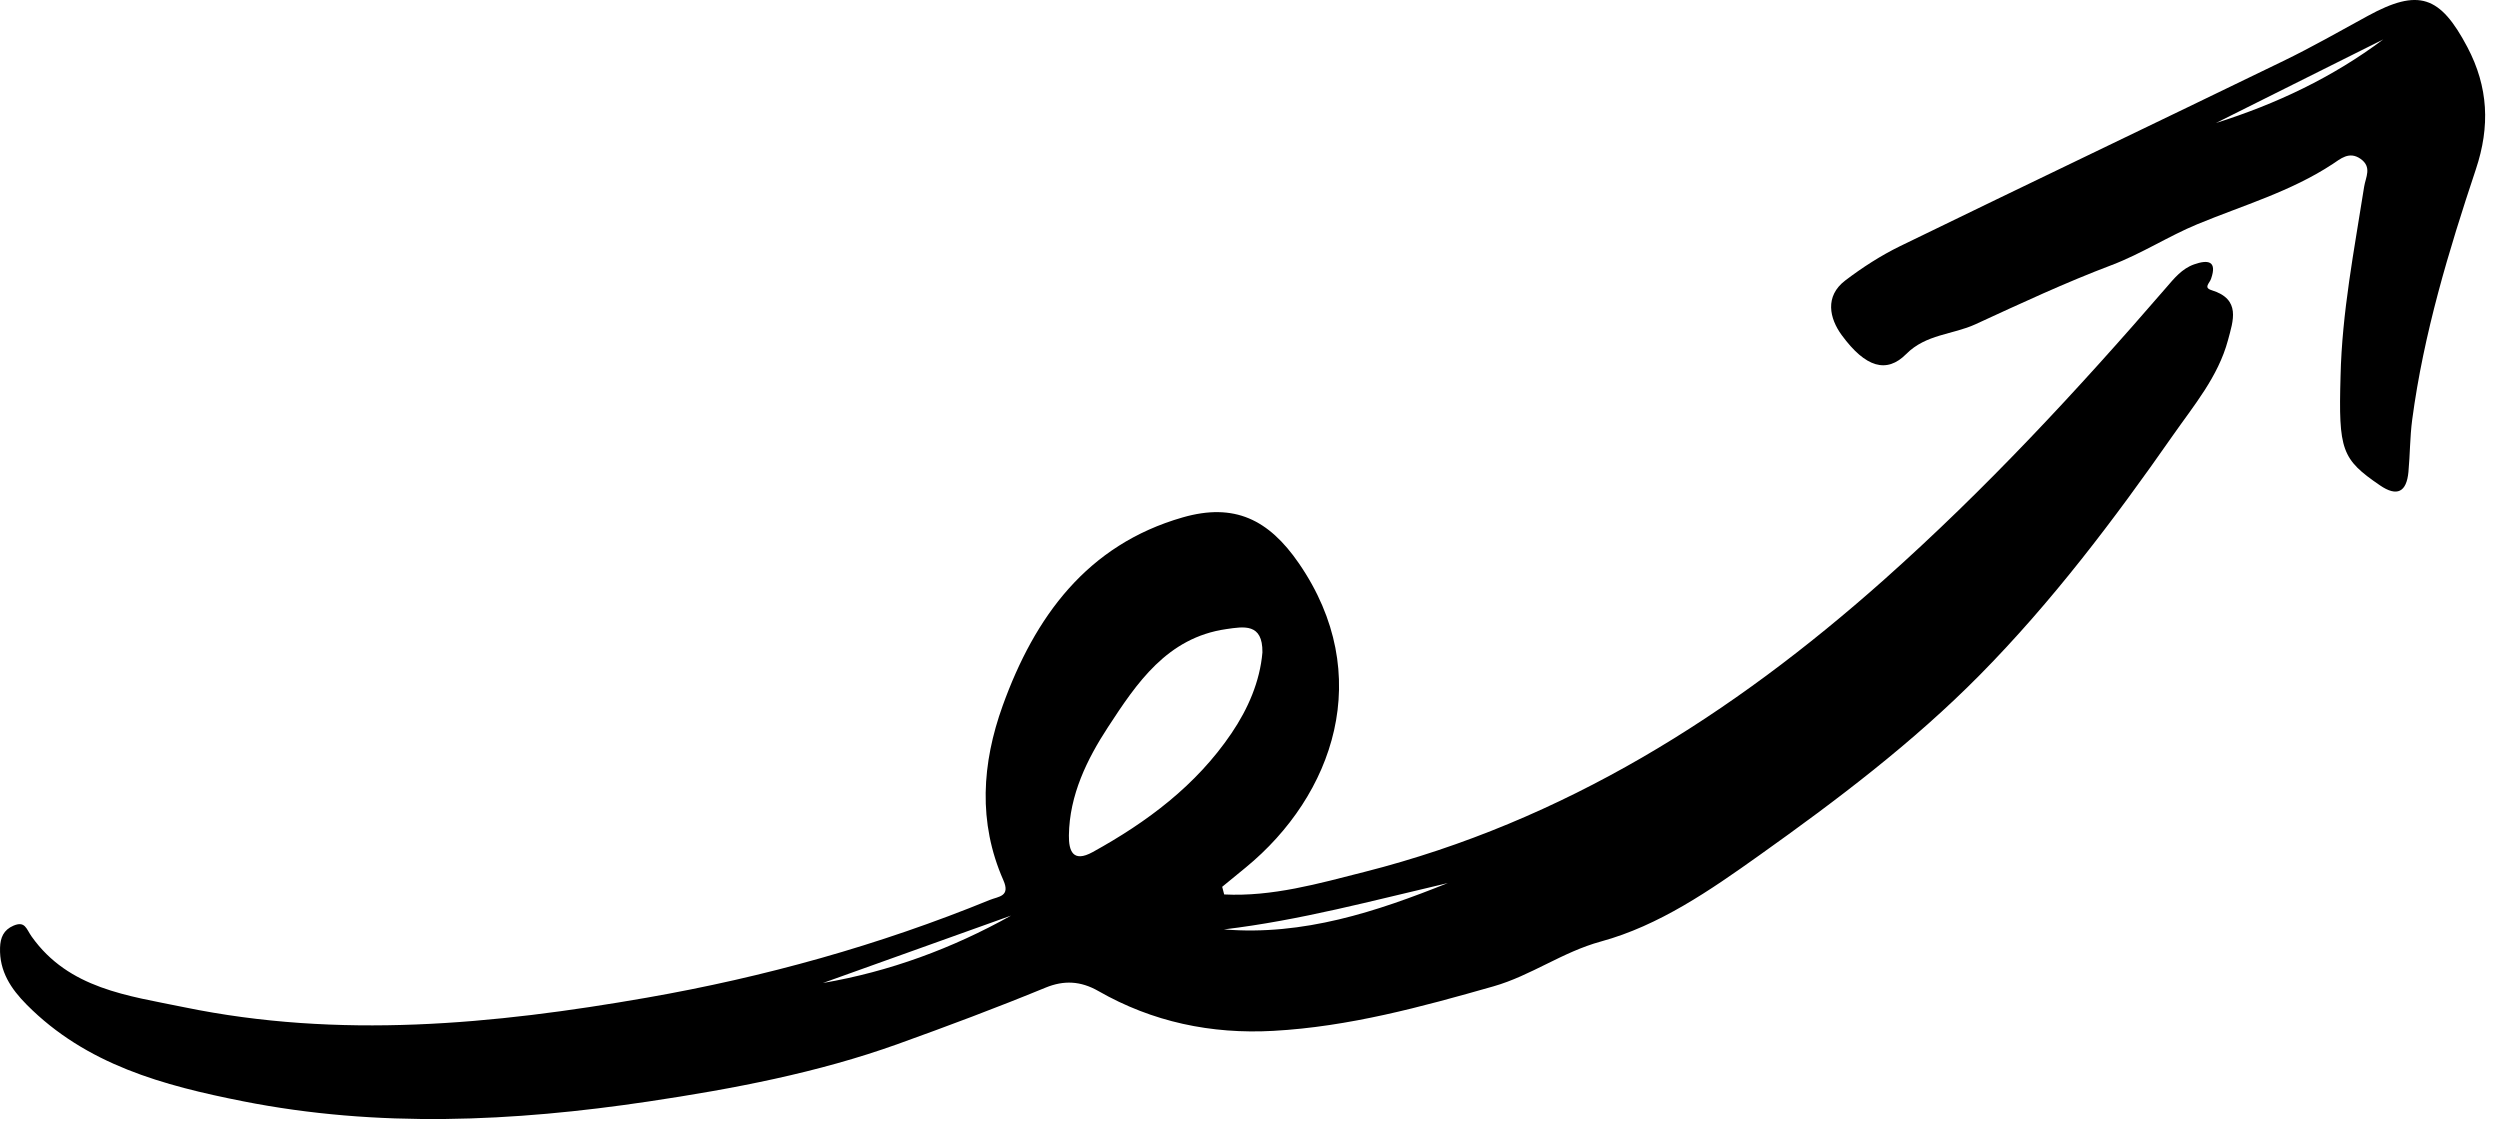 <?xml version="1.0" encoding="UTF-8"?>
<svg width="64px" height="29px" viewBox="0 0 64 29" version="1.1" xmlns="http://www.w3.org/2000/svg" xmlns:xlink="http://www.w3.org/1999/xlink">
    <!-- Generator: Sketch 63.1 (92452) - https://sketch.com -->
    <title>50</title>
    <desc>Created with Sketch.</desc>
    <g id="Option-1" stroke="none" stroke-width="1" fill="none" fill-rule="evenodd">
        <g id="Home-1" transform="translate(-756, -5552)" fill="#000000">
            <g id="Group-55" transform="translate(0, 5363)">
                <g id="50" transform="translate(756, 189)">
                    <path d="M25.884,23.439 L21.066,25.165 C22.773,24.872 24.376,24.281 25.884,23.439 M37.065,22.606 C35.151,23.053 33.271,23.562 31.331,23.793 C33.364,23.96 35.236,23.34 37.065,22.606 M32.318,16.702 C32.328,15.946 31.84,16.041 31.392,16.105 C29.877,16.323 29.098,17.491 28.365,18.614 C27.83,19.433 27.377,20.352 27.364,21.386 C27.359,21.78 27.464,22.094 27.975,21.812 C29.368,21.043 30.62,20.109 31.524,18.775 C31.955,18.139 32.254,17.442 32.318,16.702 M31.339,22.898 C32.571,22.959 33.753,22.62 34.934,22.32 C40.034,21.024 44.33,18.31 48.224,14.847 C50.825,12.533 53.18,9.995 55.45,7.368 C55.657,7.128 55.857,6.878 56.169,6.768 C56.52,6.645 56.767,6.673 56.602,7.14 C56.562,7.256 56.402,7.363 56.62,7.43 C57.373,7.662 57.169,8.21 57.036,8.709 C56.785,9.646 56.158,10.384 55.622,11.152 C54.119,13.305 52.534,15.403 50.687,17.275 C48.972,19.012 47.025,20.482 45.038,21.896 C43.773,22.797 42.474,23.695 40.985,24.102 C39.995,24.372 39.196,24.976 38.231,25.251 C36.381,25.778 34.532,26.283 32.598,26.39 C31.007,26.478 29.503,26.163 28.119,25.371 C27.663,25.11 27.234,25.092 26.77,25.282 C25.521,25.796 24.252,26.271 22.987,26.726 C20.929,27.465 18.763,27.875 16.596,28.199 C13.139,28.715 9.676,28.877 6.218,28.192 C4.186,27.789 2.208,27.259 0.682,25.718 C0.28,25.313 -0.018,24.865 0.001,24.262 C0.009,24.003 0.091,23.806 0.345,23.697 C0.646,23.569 0.672,23.782 0.811,23.977 C1.761,25.314 3.275,25.489 4.714,25.785 C8.68,26.602 12.625,26.228 16.561,25.54 C19.573,25.013 22.505,24.197 25.337,23.039 C25.562,22.947 25.873,22.955 25.685,22.531 C25.033,21.051 25.138,19.537 25.669,18.065 C26.489,15.792 27.824,13.949 30.278,13.245 C31.597,12.867 32.476,13.295 33.25,14.419 C35.221,17.281 34.139,20.362 31.892,22.207 C31.69,22.372 31.489,22.537 31.288,22.702 C31.305,22.767 31.322,22.833 31.339,22.898" id="Fill-149"></path>
                    <path d="M56.728,3.149 C58.271,2.663 59.715,1.98 61.011,1.009 C59.583,1.722 58.156,2.436 56.728,3.149 M59.918,9.634 C59.954,7.996 60.27,6.392 60.522,4.78 C60.559,4.539 60.731,4.276 60.428,4.065 C60.137,3.863 59.913,4.07 59.716,4.199 C58.643,4.905 57.422,5.256 56.252,5.74 C55.513,6.046 54.827,6.494 54.058,6.786 C52.874,7.234 51.723,7.771 50.572,8.301 C49.989,8.569 49.305,8.553 48.798,9.064 C48.3,9.565 47.76,9.414 47.148,8.579 C46.835,8.152 46.707,7.584 47.239,7.18 C47.677,6.847 48.148,6.543 48.641,6.302 C51.907,4.712 55.186,3.148 58.454,1.561 C59.188,1.205 59.898,0.799 60.614,0.408 C61.917,-0.304 62.468,-0.113 63.164,1.205 C63.704,2.229 63.747,3.238 63.384,4.328 C62.685,6.426 62.045,8.544 61.752,10.746 C61.694,11.188 61.697,11.637 61.656,12.081 C61.608,12.595 61.367,12.727 60.926,12.424 C59.946,11.754 59.864,11.528 59.918,9.634" id="Fill-151"></path>
                </g>
            </g>
        </g>
    </g>
</svg>